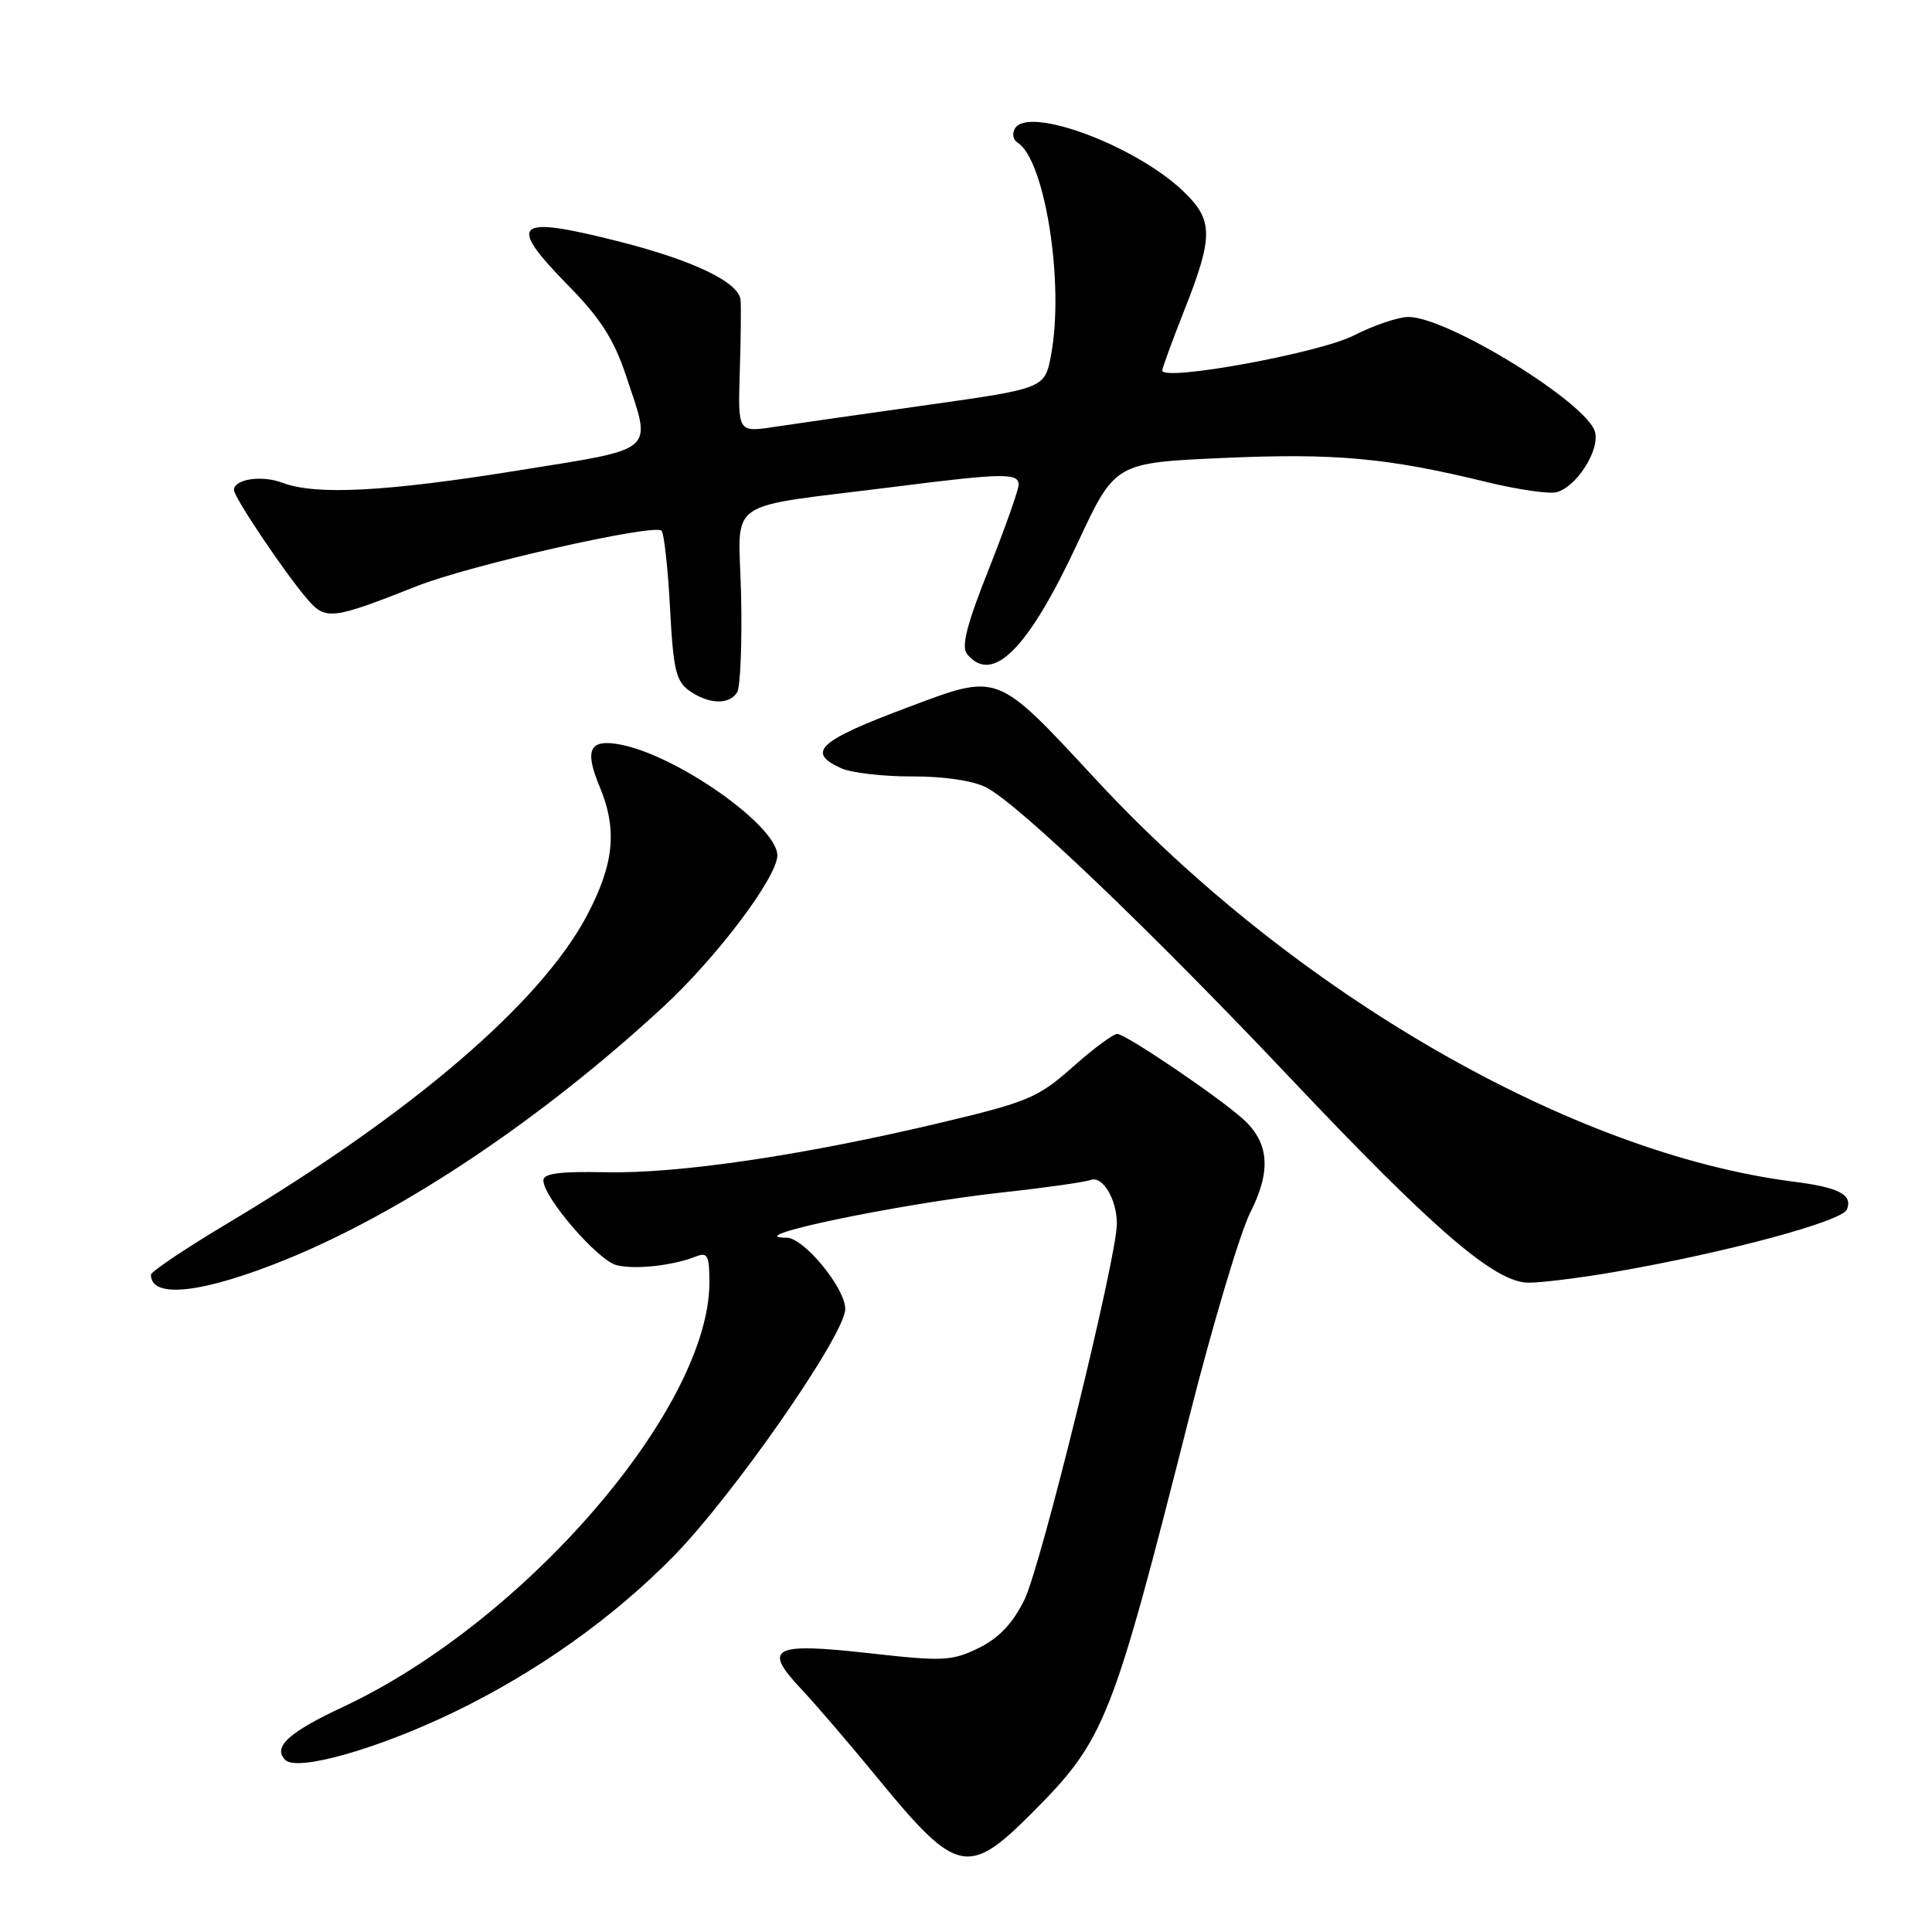 <?xml version="1.0" encoding="UTF-8" standalone="no"?>
<!DOCTYPE svg PUBLIC "-//W3C//DTD SVG 1.1//EN" "http://www.w3.org/Graphics/SVG/1.1/DTD/svg11.dtd" >
<svg xmlns="http://www.w3.org/2000/svg" xmlns:xlink="http://www.w3.org/1999/xlink" version="1.1" viewBox="0 0 256 256">
 <g >
 <path fill="currentColor"
d=" M 136.75 240.22 C 146.44 230.49 147.34 228.21 157.65 187.50 C 160.72 175.40 164.33 163.32 165.67 160.66 C 168.47 155.14 168.18 151.40 164.70 148.27 C 161.36 145.27 149.14 137.00 148.04 137.00 C 147.50 137.00 144.84 138.98 142.12 141.40 C 137.53 145.47 136.23 146.02 124.33 148.84 C 106.26 153.12 89.88 155.53 80.25 155.33 C 74.19 155.20 72.00 155.48 72.00 156.41 C 72.00 158.66 79.22 167.02 81.70 167.64 C 84.17 168.26 89.13 167.71 92.25 166.48 C 93.75 165.89 94.00 166.39 94.00 169.91 C 94.00 186.55 69.55 214.89 45.50 226.15 C 38.23 229.55 36.10 231.50 37.80 233.20 C 39.38 234.78 50.06 231.75 60.19 226.85 C 71.10 221.57 81.17 214.43 89.17 206.29 C 97.16 198.17 112.00 176.82 112.00 173.45 C 112.00 170.67 106.51 164.00 104.23 164.00 C 97.61 164.00 118.94 159.53 132.85 158.00 C 138.54 157.38 143.79 156.63 144.52 156.35 C 146.10 155.75 148.01 158.95 147.99 162.18 C 147.96 166.77 137.92 207.60 135.73 212.00 C 134.17 215.15 132.35 217.06 129.66 218.38 C 126.12 220.10 124.98 220.16 115.27 219.07 C 102.38 217.62 101.01 218.32 106.12 223.75 C 108.06 225.81 112.69 231.21 116.41 235.75 C 126.75 248.36 128.31 248.70 136.75 240.22 Z  M 38.02 166.84 C 53.56 160.50 71.88 148.21 87.93 133.37 C 95.02 126.81 103.00 116.21 103.00 113.34 C 103.00 109.45 89.77 100.11 82.21 98.66 C 78.10 97.88 77.40 99.31 79.47 104.27 C 81.83 109.93 81.37 114.52 77.75 121.35 C 71.61 132.92 54.59 147.50 30.25 162.04 C 24.61 165.41 20.00 168.50 20.00 168.91 C 20.00 172.16 26.91 171.37 38.02 166.84 Z  M 214.00 168.53 C 228.71 165.98 244.13 161.83 244.73 160.26 C 245.49 158.28 243.70 157.35 237.62 156.57 C 208.30 152.84 171.51 131.64 145.28 103.36 C 131.91 88.96 132.45 89.17 120.33 93.71 C 108.45 98.16 106.79 99.67 111.44 101.79 C 112.79 102.40 117.02 102.90 120.86 102.88 C 125.11 102.87 128.95 103.44 130.70 104.35 C 134.98 106.56 152.42 123.24 171.03 142.91 C 190.02 163.00 198.08 169.92 202.50 169.96 C 204.15 169.98 209.32 169.34 214.00 168.53 Z  M 97.67 91.75 C 98.10 91.06 98.34 85.28 98.20 78.89 C 97.92 65.66 95.34 67.45 118.96 64.45 C 132.96 62.68 135.01 62.65 134.97 64.25 C 134.96 64.94 133.17 69.97 131.01 75.44 C 128.07 82.85 127.34 85.71 128.16 86.69 C 131.53 90.75 136.24 86.01 142.81 71.91 C 147.75 61.32 147.75 61.32 162.13 60.68 C 176.93 60.03 183.79 60.65 196.98 63.87 C 201.10 64.87 205.27 65.48 206.25 65.22 C 208.89 64.53 211.99 59.68 211.35 57.24 C 210.36 53.43 191.81 42.00 186.63 42.00 C 185.28 42.00 182.01 43.11 179.34 44.47 C 174.79 46.79 153.99 50.59 154.00 49.09 C 154.01 48.77 155.34 45.12 156.97 41.00 C 160.81 31.27 160.78 29.14 156.75 25.30 C 150.43 19.29 136.33 14.03 134.50 17.00 C 134.08 17.67 134.23 18.53 134.83 18.90 C 138.45 21.13 141.05 37.51 139.28 46.98 C 138.45 51.46 138.45 51.46 122.98 53.65 C 114.46 54.84 105.31 56.16 102.64 56.56 C 97.78 57.30 97.78 57.30 98.02 49.40 C 98.16 45.06 98.21 40.72 98.13 39.77 C 97.95 37.44 92.02 34.56 82.25 32.06 C 68.12 28.46 67.02 29.41 75.43 37.97 C 79.54 42.16 81.36 45.00 82.93 49.72 C 86.39 60.12 87.29 59.34 68.58 62.35 C 51.16 65.16 41.83 65.65 37.43 63.97 C 34.69 62.93 31.00 63.48 31.00 64.93 C 31.00 65.91 37.88 76.13 40.79 79.47 C 43.16 82.20 44.08 82.09 55.24 77.66 C 62.23 74.89 86.68 69.35 87.65 70.32 C 87.99 70.66 88.50 75.25 88.78 80.51 C 89.21 88.75 89.57 90.28 91.36 91.54 C 93.92 93.33 96.62 93.42 97.67 91.75 Z "/>
</g>
</svg>